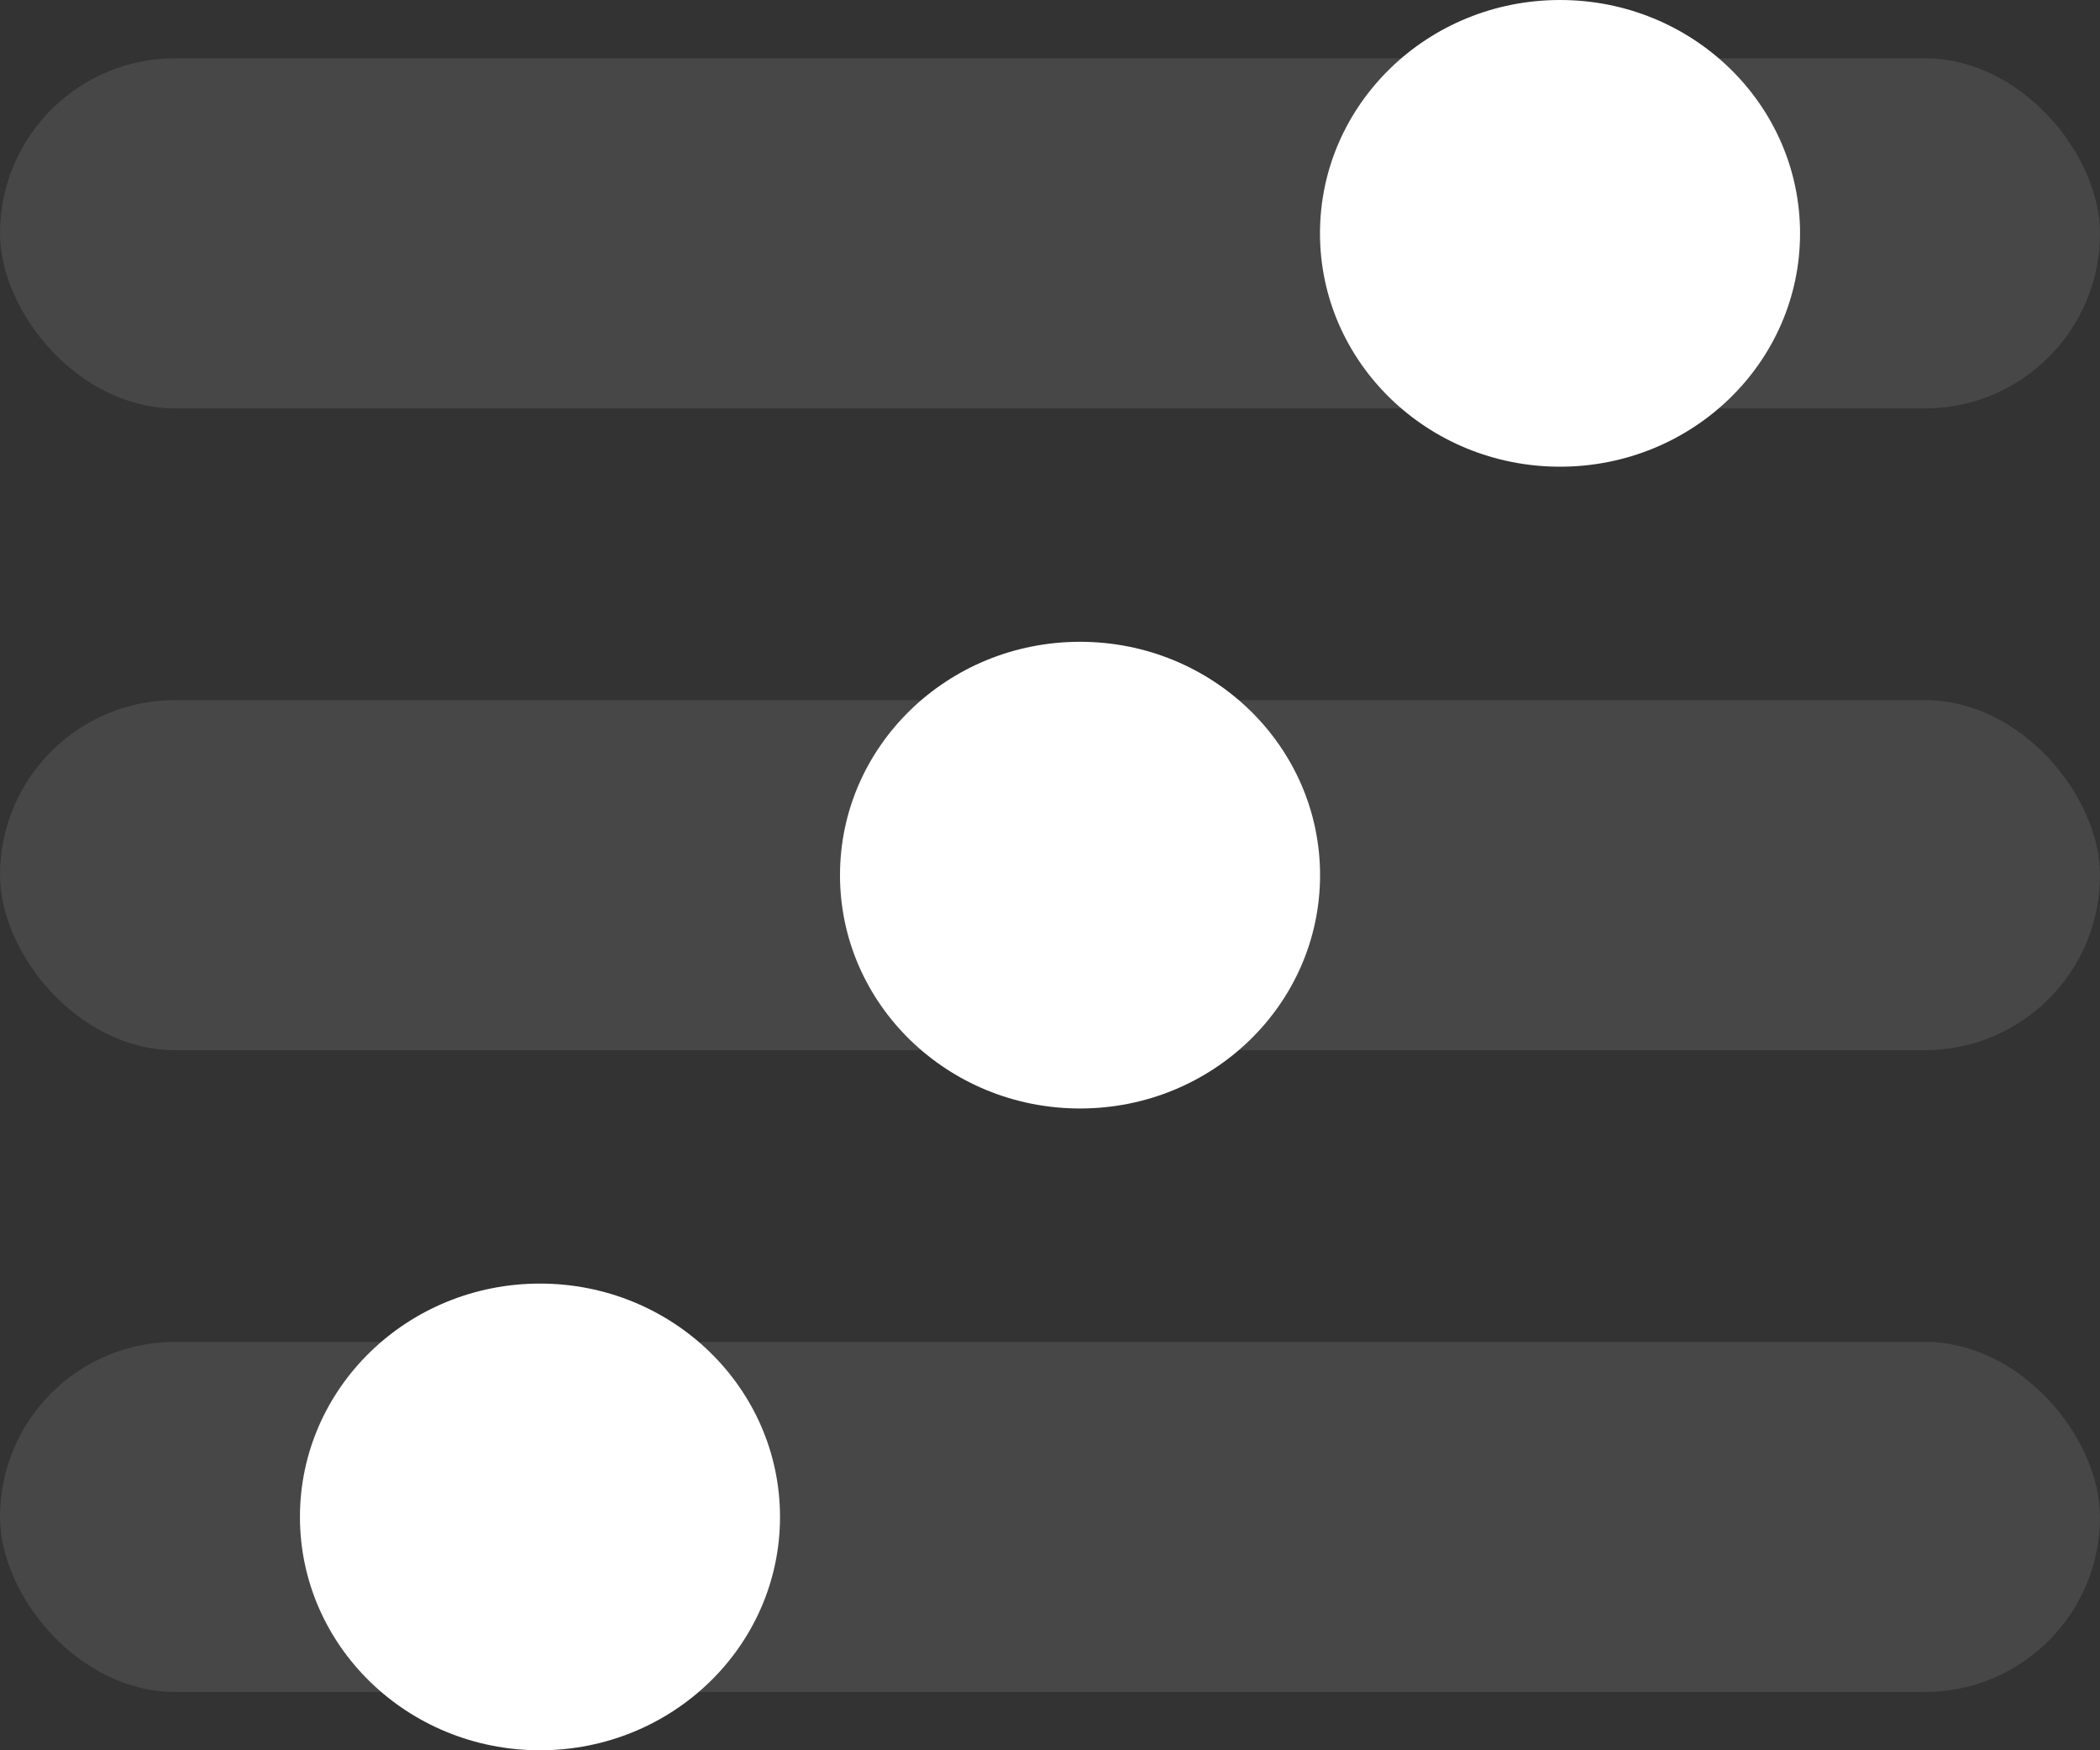 <svg width="30" height="25" viewBox="0 0 30 25" fill="none" xmlns="http://www.w3.org/2000/svg">
<rect x="0" y="0" width="30" height="25" fill="#333333" stroke="none"/>
<rect y="0.833" width="30" height="5" rx="2.5" fill="white" fill-opacity="0.1"/>
<rect y="10" width="30" height="5" rx="2.5" fill="white" fill-opacity="0.1"/>
<rect y="19.167" width="30" height="5" rx="2.5" fill="white" fill-opacity="0.1"/>
<ellipse cx="15.429" cy="12.5" rx="3.429" ry="3.333" fill="white"/>
<ellipse cx="22.286" cy="3.333" rx="3.429" ry="3.333" fill="white"/>
<ellipse cx="7.714" cy="21.667" rx="3.429" ry="3.333" fill="white"/>
</svg>
